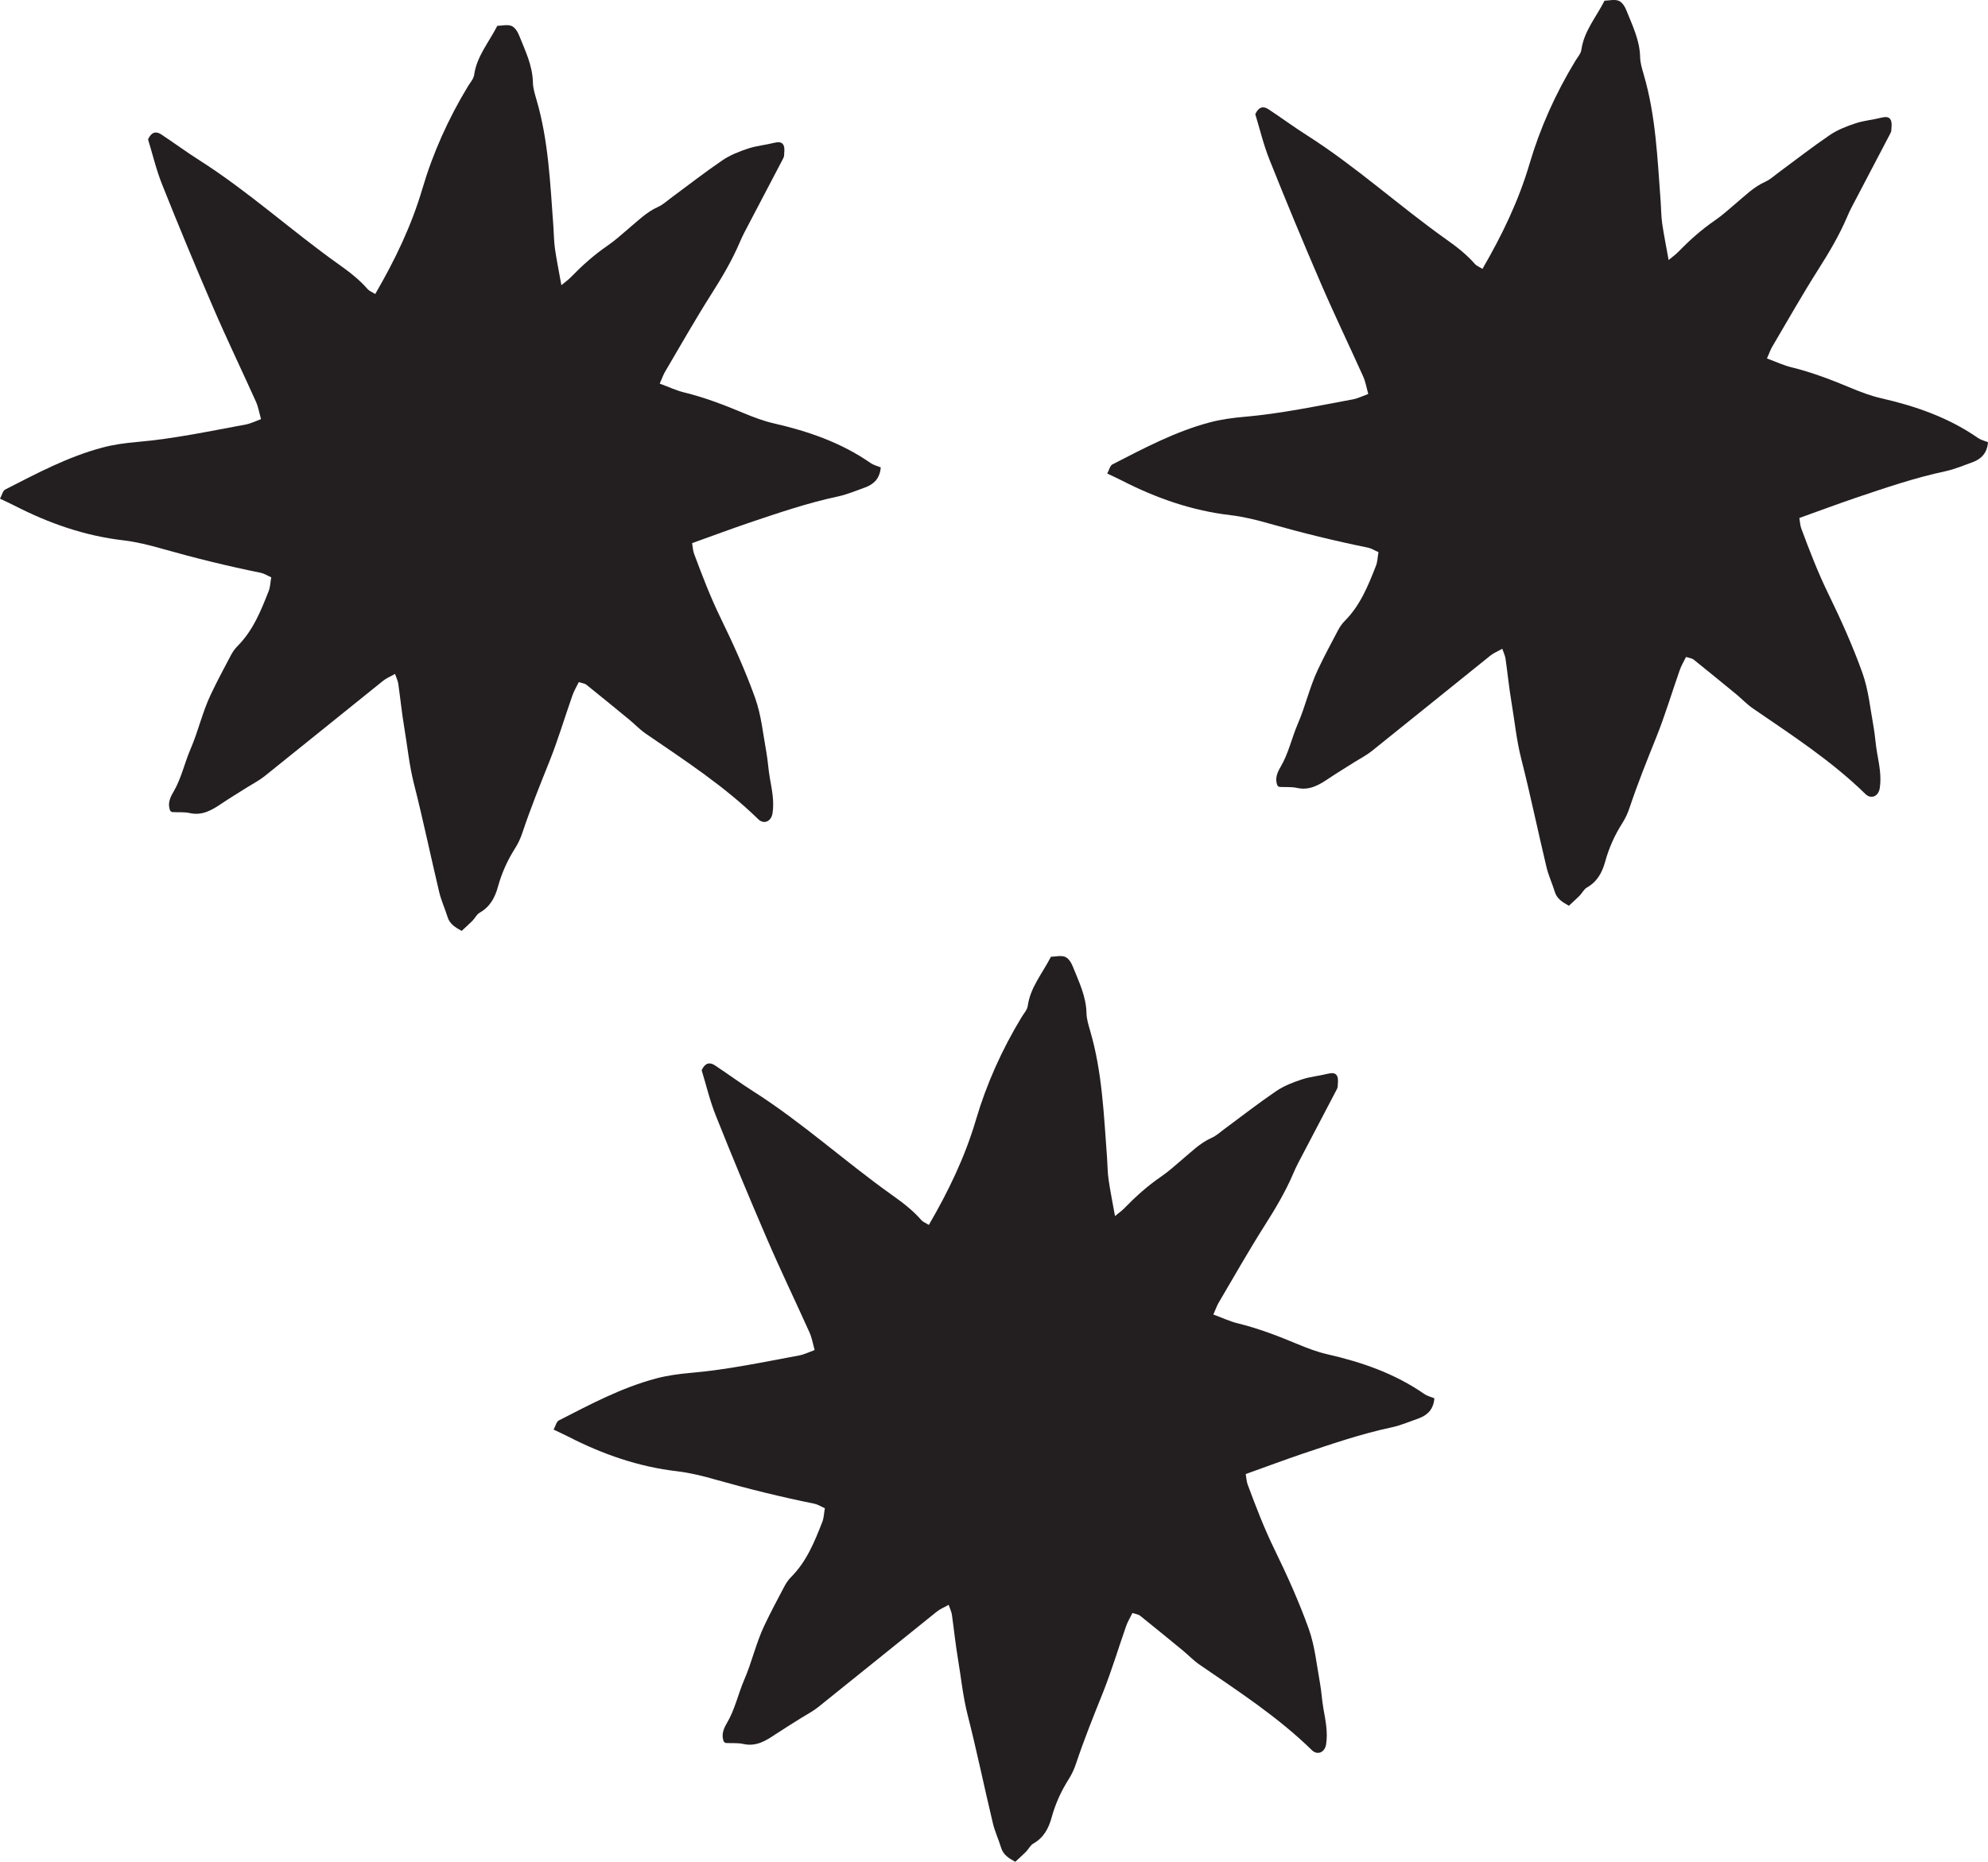 <svg width="79" height="74" viewBox="0 0 79 74" fill="none" xmlns="http://www.w3.org/2000/svg">
<path fill-rule="evenodd" clip-rule="evenodd" d="M26.216 15.247C26.581 15.382 26.874 15.52 27.18 15.596C28.006 15.797 28.793 16.101 29.578 16.43C29.953 16.585 30.342 16.734 30.737 16.824C32.113 17.138 33.428 17.591 34.601 18.407C34.714 18.486 34.862 18.521 35 18.576C34.966 19.002 34.742 19.24 34.384 19.372C34.026 19.5 33.672 19.652 33.304 19.731C32.1 19.987 30.94 20.384 29.777 20.775C29.034 21.028 28.298 21.304 27.503 21.588C27.531 21.74 27.534 21.878 27.579 22.003C27.906 22.881 28.239 23.752 28.652 24.595C29.151 25.619 29.622 26.666 30.008 27.741C30.252 28.423 30.321 29.166 30.452 29.885C30.514 30.227 30.531 30.58 30.593 30.926C30.675 31.389 30.772 31.849 30.699 32.322C30.651 32.651 30.355 32.782 30.128 32.557C28.78 31.24 27.207 30.22 25.666 29.163C25.425 28.997 25.222 28.782 24.998 28.596C24.434 28.132 23.867 27.669 23.299 27.213C23.237 27.164 23.141 27.157 23 27.112C22.914 27.289 22.81 27.458 22.748 27.638C22.439 28.519 22.171 29.422 21.823 30.29C21.451 31.216 21.08 32.139 20.763 33.086C20.691 33.308 20.591 33.526 20.467 33.719C20.165 34.193 19.938 34.701 19.79 35.237C19.669 35.679 19.473 36.042 19.06 36.277C18.943 36.343 18.875 36.495 18.775 36.596C18.634 36.737 18.486 36.869 18.345 37C18.076 36.851 17.866 36.717 17.784 36.443C17.681 36.108 17.529 35.786 17.45 35.444C17.11 34.016 16.814 32.582 16.452 31.161C16.263 30.421 16.191 29.664 16.064 28.913C15.967 28.336 15.909 27.752 15.826 27.171C15.809 27.061 15.757 26.957 15.699 26.787C15.513 26.891 15.355 26.953 15.231 27.053C13.655 28.319 12.086 29.591 10.511 30.853C10.308 31.015 10.07 31.137 9.85 31.275C9.506 31.493 9.159 31.703 8.821 31.928C8.433 32.191 8.047 32.429 7.538 32.316C7.318 32.267 7.077 32.291 6.847 32.277C6.819 32.274 6.795 32.25 6.767 32.229C6.647 31.956 6.757 31.703 6.888 31.482C7.204 30.946 7.328 30.341 7.569 29.778C7.879 29.066 8.044 28.298 8.378 27.6C8.629 27.071 8.904 26.556 9.179 26.037C9.248 25.909 9.334 25.785 9.434 25.684C10.053 25.066 10.37 24.277 10.679 23.486C10.741 23.33 10.741 23.15 10.779 22.946C10.621 22.877 10.497 22.794 10.363 22.767C9.045 22.5 7.741 22.179 6.447 21.812C5.942 21.667 5.426 21.539 4.91 21.477C3.379 21.301 1.954 20.803 0.592 20.105C0.413 20.011 0.227 19.932 0 19.821C0.076 19.683 0.11 19.506 0.206 19.458C1.455 18.818 2.697 18.155 4.06 17.792C4.51 17.671 4.978 17.608 5.443 17.567C6.902 17.442 8.329 17.138 9.768 16.872C9.964 16.834 10.146 16.741 10.373 16.658C10.301 16.402 10.263 16.17 10.17 15.963C9.606 14.708 9.007 13.47 8.464 12.205C7.769 10.594 7.094 8.969 6.444 7.337C6.207 6.746 6.062 6.12 5.883 5.539C6.007 5.263 6.186 5.2 6.396 5.335C6.908 5.671 7.404 6.04 7.923 6.369C9.881 7.614 11.594 9.183 13.48 10.521C13.886 10.808 14.274 11.109 14.605 11.486C14.677 11.569 14.791 11.61 14.911 11.686C15.692 10.341 16.346 8.989 16.783 7.506C17.202 6.082 17.818 4.713 18.596 3.43C18.685 3.282 18.823 3.133 18.843 2.97C18.947 2.241 19.418 1.698 19.762 1.027C19.941 1.024 20.158 0.965 20.326 1.031C20.46 1.083 20.578 1.269 20.636 1.425C20.873 2.02 21.162 2.601 21.176 3.268C21.18 3.499 21.252 3.731 21.317 3.956C21.802 5.605 21.864 7.309 21.991 9.007C22.012 9.301 22.012 9.595 22.053 9.885C22.119 10.338 22.212 10.791 22.308 11.334C22.47 11.199 22.583 11.123 22.676 11.026C23.127 10.562 23.602 10.134 24.138 9.767C24.427 9.57 24.689 9.332 24.957 9.104C25.339 8.786 25.687 8.429 26.154 8.222C26.337 8.139 26.495 7.994 26.657 7.873C27.338 7.372 28.009 6.846 28.707 6.372C29.017 6.161 29.378 6.02 29.736 5.902C30.066 5.792 30.421 5.764 30.761 5.677C30.92 5.639 31.074 5.629 31.14 5.778C31.191 5.895 31.164 6.051 31.157 6.193C31.154 6.248 31.116 6.303 31.092 6.355C30.589 7.316 30.084 8.277 29.581 9.238C29.512 9.366 29.454 9.501 29.395 9.636C29.082 10.369 28.68 11.043 28.253 11.714C27.624 12.706 27.046 13.726 26.45 14.739C26.371 14.86 26.326 14.998 26.216 15.247Z" fill="#231F20"/>
<path fill-rule="evenodd" clip-rule="evenodd" d="M48.217 52.247C48.581 52.382 48.874 52.52 49.18 52.596C50.005 52.797 50.793 53.101 51.578 53.429C51.953 53.585 52.342 53.734 52.737 53.824C54.113 54.138 55.428 54.591 56.601 55.407C56.714 55.486 56.862 55.521 57 55.576C56.966 56.002 56.742 56.24 56.384 56.372C56.026 56.499 55.672 56.652 55.304 56.731C54.1 56.987 52.94 57.385 51.777 57.775C51.034 58.028 50.298 58.304 49.503 58.588C49.531 58.74 49.534 58.878 49.579 59.002C49.906 59.881 50.239 60.752 50.652 61.595C51.151 62.619 51.623 63.666 52.008 64.742C52.252 65.423 52.321 66.166 52.452 66.885C52.514 67.227 52.531 67.58 52.593 67.926C52.675 68.389 52.772 68.849 52.699 69.322C52.651 69.651 52.355 69.782 52.128 69.558C50.78 68.24 49.207 67.22 47.666 66.162C47.425 65.996 47.222 65.782 46.998 65.596C46.434 65.132 45.867 64.669 45.299 64.213C45.237 64.164 45.141 64.157 45 64.112C44.914 64.289 44.81 64.458 44.748 64.638C44.439 65.519 44.17 66.422 43.823 67.29C43.451 68.216 43.08 69.139 42.763 70.086C42.691 70.308 42.591 70.525 42.467 70.719C42.165 71.193 41.938 71.701 41.79 72.237C41.669 72.679 41.473 73.042 41.06 73.277C40.943 73.343 40.874 73.495 40.775 73.596C40.634 73.737 40.486 73.869 40.345 74C40.076 73.851 39.866 73.716 39.784 73.443C39.681 73.108 39.529 72.787 39.45 72.444C39.109 71.016 38.814 69.582 38.452 68.161C38.263 67.421 38.191 66.664 38.064 65.913C37.967 65.336 37.909 64.752 37.826 64.171C37.809 64.061 37.757 63.957 37.699 63.787C37.513 63.891 37.355 63.953 37.231 64.053C35.655 65.319 34.086 66.591 32.511 67.853C32.308 68.016 32.07 68.136 31.85 68.275C31.506 68.493 31.159 68.704 30.821 68.928C30.433 69.191 30.047 69.43 29.538 69.316C29.318 69.267 29.077 69.291 28.847 69.277C28.819 69.274 28.795 69.25 28.767 69.229C28.647 68.956 28.757 68.704 28.888 68.482C29.204 67.946 29.328 67.341 29.569 66.778C29.879 66.066 30.044 65.298 30.378 64.6C30.629 64.071 30.904 63.556 31.179 63.037C31.248 62.909 31.334 62.785 31.434 62.684C32.053 62.066 32.37 61.277 32.679 60.486C32.741 60.33 32.741 60.15 32.779 59.946C32.621 59.877 32.497 59.794 32.363 59.767C31.045 59.5 29.741 59.179 28.448 58.812C27.942 58.667 27.426 58.539 26.91 58.477C25.379 58.301 23.954 57.803 22.592 57.105C22.413 57.011 22.227 56.932 22 56.821C22.076 56.683 22.11 56.506 22.206 56.458C23.455 55.818 24.697 55.155 26.06 54.792C26.511 54.671 26.978 54.608 27.443 54.567C28.902 54.442 30.329 54.138 31.767 53.872C31.964 53.834 32.146 53.741 32.373 53.658C32.301 53.402 32.263 53.17 32.17 52.963C31.606 51.708 31.007 50.47 30.464 49.205C29.769 47.594 29.094 45.969 28.444 44.337C28.207 43.746 28.062 43.12 27.883 42.539C28.007 42.263 28.186 42.2 28.396 42.335C28.909 42.671 29.404 43.041 29.923 43.369C31.881 44.614 33.594 46.183 35.48 47.521C35.886 47.808 36.275 48.109 36.605 48.486C36.677 48.569 36.791 48.61 36.911 48.686C37.692 47.341 38.346 45.989 38.783 44.506C39.202 43.082 39.818 41.713 40.596 40.43C40.685 40.282 40.823 40.133 40.843 39.971C40.947 39.241 41.418 38.698 41.762 38.028C41.941 38.024 42.158 37.965 42.326 38.031C42.461 38.083 42.578 38.27 42.636 38.425C42.873 39.02 43.162 39.6 43.176 40.268C43.18 40.499 43.252 40.731 43.317 40.956C43.802 42.605 43.864 44.309 43.992 46.007C44.012 46.301 44.012 46.594 44.053 46.885C44.119 47.338 44.212 47.791 44.308 48.334C44.47 48.199 44.583 48.123 44.676 48.026C45.127 47.562 45.602 47.134 46.138 46.767C46.427 46.57 46.689 46.332 46.957 46.104C47.339 45.785 47.687 45.429 48.154 45.222C48.337 45.139 48.495 44.994 48.657 44.873C49.338 44.371 50.009 43.846 50.707 43.372C51.017 43.161 51.378 43.02 51.736 42.902C52.066 42.792 52.421 42.764 52.761 42.678C52.92 42.639 53.074 42.629 53.14 42.778C53.191 42.895 53.164 43.051 53.157 43.193C53.154 43.248 53.116 43.303 53.092 43.355C52.589 44.316 52.084 45.277 51.581 46.238C51.512 46.366 51.454 46.501 51.395 46.636C51.082 47.369 50.68 48.043 50.253 48.714C49.624 49.706 49.046 50.726 48.45 51.739C48.371 51.86 48.327 51.998 48.217 52.247Z" fill="#231F20"/>
<path fill-rule="evenodd" clip-rule="evenodd" d="M70.216 14.247C70.581 14.382 70.874 14.52 71.18 14.596C72.005 14.797 72.793 15.101 73.578 15.43C73.953 15.585 74.342 15.734 74.737 15.824C76.113 16.138 77.428 16.591 78.601 17.407C78.714 17.486 78.862 17.521 79 17.576C78.966 18.002 78.742 18.24 78.384 18.372C78.026 18.5 77.672 18.652 77.304 18.731C76.1 18.987 74.94 19.384 73.777 19.775C73.034 20.028 72.298 20.304 71.503 20.588C71.531 20.74 71.534 20.878 71.579 21.003C71.906 21.881 72.24 22.752 72.652 23.595C73.151 24.619 73.623 25.666 74.008 26.741C74.252 27.423 74.321 28.166 74.452 28.885C74.514 29.227 74.531 29.58 74.593 29.926C74.675 30.389 74.772 30.849 74.699 31.322C74.651 31.651 74.355 31.782 74.128 31.558C72.78 30.24 71.207 29.22 69.666 28.163C69.425 27.997 69.222 27.782 68.999 27.596C68.434 27.132 67.867 26.669 67.299 26.213C67.237 26.164 67.141 26.157 67 26.112C66.914 26.289 66.81 26.458 66.749 26.638C66.439 27.519 66.171 28.422 65.823 29.29C65.451 30.216 65.08 31.139 64.763 32.086C64.691 32.308 64.591 32.526 64.467 32.719C64.165 33.193 63.938 33.701 63.79 34.237C63.669 34.679 63.473 35.042 63.06 35.277C62.943 35.343 62.874 35.495 62.775 35.596C62.634 35.737 62.486 35.869 62.345 36C62.076 35.851 61.866 35.717 61.784 35.443C61.681 35.108 61.529 34.786 61.45 34.444C61.109 33.016 60.814 31.582 60.452 30.161C60.263 29.421 60.191 28.664 60.064 27.913C59.967 27.336 59.909 26.752 59.826 26.171C59.809 26.061 59.757 25.957 59.699 25.787C59.513 25.891 59.355 25.953 59.231 26.053C57.655 27.319 56.086 28.591 54.511 29.853C54.308 30.015 54.07 30.137 53.85 30.275C53.506 30.493 53.159 30.703 52.821 30.928C52.433 31.191 52.047 31.43 51.538 31.316C51.318 31.267 51.077 31.291 50.847 31.277C50.819 31.274 50.795 31.25 50.767 31.229C50.647 30.956 50.757 30.703 50.888 30.482C51.204 29.946 51.328 29.341 51.569 28.778C51.879 28.066 52.044 27.298 52.378 26.6C52.629 26.071 52.904 25.556 53.179 25.037C53.248 24.909 53.334 24.785 53.434 24.684C54.053 24.066 54.37 23.277 54.679 22.486C54.741 22.33 54.741 22.15 54.779 21.946C54.621 21.877 54.497 21.794 54.363 21.767C53.045 21.5 51.741 21.179 50.447 20.812C49.942 20.667 49.426 20.539 48.91 20.477C47.379 20.301 45.954 19.803 44.592 19.105C44.413 19.011 44.227 18.932 44 18.821C44.076 18.683 44.11 18.506 44.206 18.458C45.455 17.818 46.697 17.155 48.06 16.792C48.511 16.671 48.978 16.608 49.443 16.567C50.902 16.442 52.329 16.138 53.767 15.872C53.964 15.834 54.146 15.741 54.373 15.658C54.301 15.402 54.263 15.17 54.17 14.963C53.606 13.708 53.007 12.47 52.464 11.205C51.769 9.594 51.094 7.969 50.444 6.337C50.207 5.746 50.062 5.12 49.883 4.539C50.007 4.263 50.186 4.2 50.396 4.335C50.908 4.671 51.404 5.04 51.923 5.369C53.881 6.614 55.594 8.183 57.48 9.521C57.886 9.808 58.275 10.109 58.605 10.486C58.677 10.569 58.791 10.61 58.911 10.686C59.692 9.341 60.346 7.989 60.783 6.506C61.202 5.082 61.818 3.713 62.596 2.43C62.685 2.282 62.823 2.133 62.843 1.97C62.947 1.241 63.418 0.698 63.762 0.027C63.941 0.024 64.158 -0.035 64.326 0.031C64.46 0.083 64.578 0.269 64.636 0.425C64.873 1.02 65.162 1.601 65.176 2.268C65.18 2.499 65.252 2.731 65.317 2.956C65.802 4.605 65.864 6.309 65.992 8.007C66.012 8.301 66.012 8.595 66.053 8.885C66.119 9.338 66.212 9.791 66.308 10.334C66.47 10.199 66.583 10.123 66.676 10.026C67.127 9.563 67.602 9.134 68.138 8.767C68.427 8.57 68.689 8.332 68.957 8.104C69.339 7.786 69.687 7.429 70.154 7.222C70.337 7.139 70.495 6.994 70.657 6.873C71.338 6.372 72.009 5.846 72.707 5.372C73.017 5.161 73.378 5.02 73.736 4.902C74.066 4.792 74.421 4.764 74.761 4.677C74.92 4.639 75.074 4.629 75.14 4.778C75.191 4.895 75.164 5.051 75.157 5.193C75.153 5.248 75.116 5.303 75.092 5.355C74.589 6.316 74.084 7.277 73.581 8.238C73.512 8.366 73.454 8.501 73.395 8.636C73.082 9.369 72.68 10.043 72.253 10.714C71.624 11.706 71.046 12.726 70.45 13.739C70.371 13.86 70.326 13.998 70.216 14.247Z" fill="#231F20"/>
</svg>
